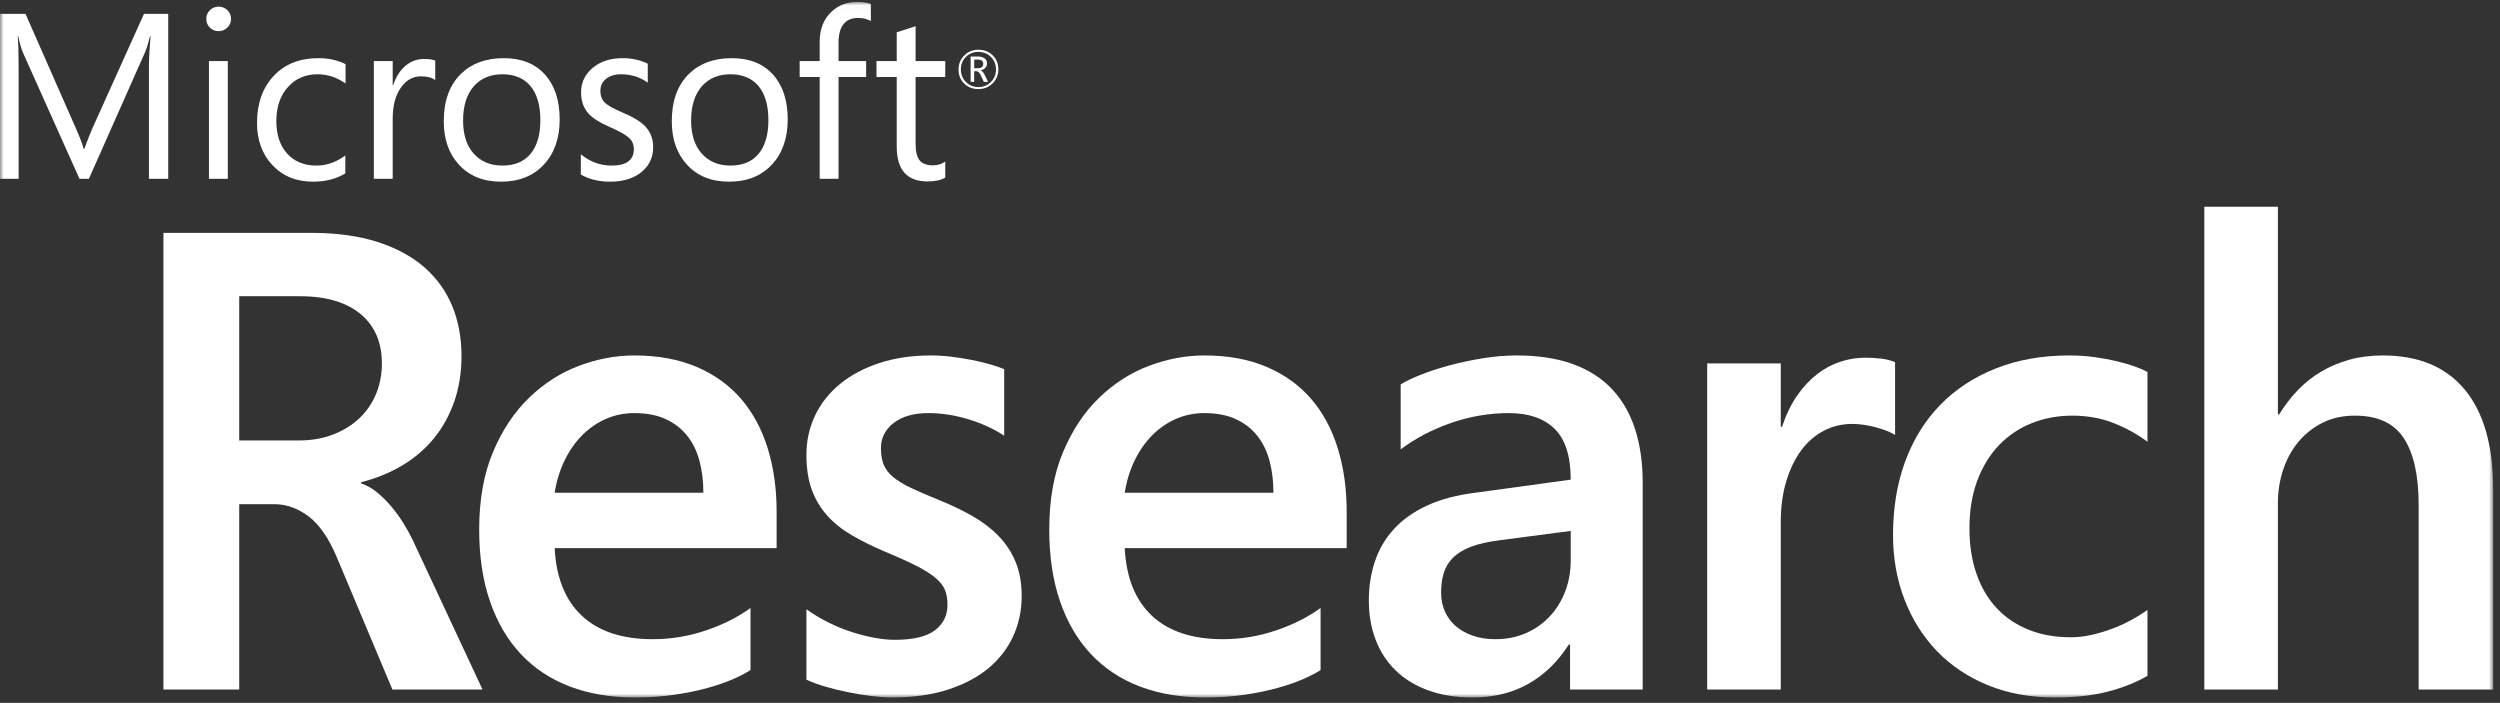 <?xml version="1.0" encoding="UTF-8"?>
<svg width="345px" height="97px" viewBox="0 0 345 97" version="1.1" xmlns="http://www.w3.org/2000/svg" xmlns:xlink="http://www.w3.org/1999/xlink">
    <rect x="0" y="0" width="345" height="97" fill="#333333" stroke="none"/>
    <!-- Generator: Sketch 44.1 (41455) - http://www.bohemiancoding.com/sketch -->
    <title>msr</title>
    <desc>Created with Sketch.</desc>
    <defs>
        <polyline id="path-1" points="0 95.983 0 0 344.056 0 344.056 95.983"></polyline>
    </defs>
    <g id="Page-1" stroke="none" stroke-width="1" fill="none" fill-rule="evenodd">
        <g id="msr">
            <g id="g3054" transform="translate(172.5, 48.25) scale(-1, 1) rotate(-180) translate(-172.5, -48.25) translate(0, 0.25)">
                <g id="g3056">
                    <g id="g3058">
                        <g id="g3060-Clipped">
                            <mask id="mask-2" fill="white">
                                <use xlink:href="#path-1"></use>
                            </mask>
                            <g id="path3064"></g>
                            <g id="g3060" mask="url(#mask-2)" fill-rule="nonzero" fill="#FFFFFF">
                                <path d="M135.684,87.439 C135.684,87.639 135.627,87.785 135.515,87.875 C135.389,87.978 135.174,88.029 134.87,88.029 L134.439,88.029 L134.439,86.838 L134.963,86.838 C135.442,86.838 135.684,87.039 135.684,87.439 Z M136.357,84.956 L135.764,84.956 L135.384,85.795 C135.19,86.215 134.982,86.425 134.761,86.425 L134.439,86.425 L134.439,84.956 L133.947,84.956 L133.947,88.45 L134.933,88.45 C135.368,88.45 135.697,88.352 135.921,88.157 C136.113,87.988 136.208,87.769 136.208,87.498 C136.208,87.258 136.13,87.055 135.975,86.886 C135.82,86.718 135.601,86.604 135.321,86.545 L135.321,86.531 C135.516,86.487 135.709,86.272 135.9,85.886 L136.357,84.956 L136.357,84.956 Z M137.445,86.666 C137.445,87.357 137.211,87.934 136.743,88.395 C136.274,88.856 135.702,89.087 135.028,89.087 C134.33,89.087 133.75,88.855 133.29,88.389 C132.83,87.924 132.6,87.35 132.6,86.666 C132.6,85.971 132.839,85.39 133.314,84.923 C133.78,84.464 134.351,84.235 135.028,84.235 C135.697,84.235 136.268,84.467 136.739,84.932 C137.21,85.397 137.445,85.976 137.445,86.666 L137.445,86.666 Z M137.775,86.681 C137.775,85.912 137.509,85.266 136.979,84.742 C136.447,84.218 135.792,83.957 135.014,83.957 C134.227,83.957 133.575,84.211 133.056,84.722 C132.537,85.232 132.278,85.878 132.278,86.659 C132.278,87.426 132.541,88.072 133.069,88.598 C133.596,89.124 134.251,89.387 135.035,89.387 C135.805,89.387 136.45,89.136 136.972,88.633 C137.507,88.118 137.775,87.467 137.775,86.681 L137.775,86.681 Z" id="path3066"></path>
                                <path d="M23.217,71.576 L20.551,71.576 L20.551,86.858 C20.551,88.064 20.625,89.534 20.773,91.269 L20.709,91.269 C20.456,90.254 20.227,89.519 20.027,89.064 L12.267,71.576 L10.966,71.576 L3.19,88.937 C2.968,89.423 2.74,90.201 2.507,91.269 L2.444,91.269 C2.528,90.359 2.571,88.878 2.571,86.826 L2.571,71.576 L-2.66453526e-15,71.576 L-2.66453526e-15,94.332 L3.523,94.332 L10.505,78.463 C11.034,77.268 11.378,76.357 11.537,75.733 L11.648,75.733 C12.103,76.982 12.468,77.913 12.743,78.527 L19.868,94.332 L23.217,94.332 L23.217,71.576" id="path3068"></path>
                                <path d="M31.437,71.576 L28.834,71.576 L28.834,87.826 L31.437,87.826 L31.437,71.576 Z M31.881,93.65 C31.881,93.174 31.714,92.772 31.381,92.444 C31.048,92.116 30.643,91.952 30.168,91.952 C29.702,91.952 29.302,92.111 28.969,92.428 C28.636,92.746 28.469,93.152 28.469,93.65 C28.469,94.126 28.636,94.525 28.969,94.848 C29.302,95.17 29.702,95.332 30.168,95.332 C30.643,95.332 31.048,95.17 31.381,94.848 C31.714,94.525 31.881,94.126 31.881,93.65 L31.881,93.65 Z" id="path3070"></path>
                                <path d="M47.655,72.322 C46.406,71.56 44.92,71.179 43.196,71.179 C40.868,71.179 38.991,71.952 37.562,73.496 C36.166,74.998 35.468,76.934 35.468,79.304 C35.468,81.97 36.232,84.123 37.761,85.763 C39.289,87.402 41.344,88.223 43.926,88.223 C45.343,88.223 46.597,87.947 47.687,87.397 L47.687,84.731 C46.481,85.578 45.19,86.001 43.815,86.001 C42.164,86.001 40.815,85.424 39.768,84.272 C38.678,83.086 38.134,81.51 38.134,79.543 C38.134,77.648 38.633,76.151 39.633,75.051 C40.633,73.951 41.974,73.401 43.656,73.401 C45.073,73.401 46.406,73.866 47.655,74.797 L47.655,72.322" id="path3072"></path>
                                <path d="M60.065,85.192 C59.609,85.541 58.948,85.715 58.081,85.715 C57.023,85.715 56.134,85.239 55.415,84.287 C54.6,83.218 54.193,81.743 54.193,79.86 L54.193,71.576 L51.591,71.576 L51.591,87.826 L54.193,87.826 L54.193,84.478 L54.257,84.478 C54.638,85.662 55.225,86.577 56.018,87.223 C56.758,87.815 57.589,88.112 58.51,88.112 C59.197,88.112 59.716,88.037 60.065,87.89 L60.065,85.192" id="path3074"></path>
                                <path d="M74.569,79.669 C74.569,81.753 74.098,83.34 73.157,84.43 C72.247,85.478 70.972,86.001 69.332,86.001 C67.714,86.001 66.418,85.472 65.444,84.414 C64.418,83.282 63.905,81.679 63.905,79.606 C63.905,77.659 64.397,76.138 65.381,75.043 C66.365,73.948 67.682,73.401 69.332,73.401 C71.046,73.401 72.353,73.957 73.252,75.067 C74.13,76.147 74.569,77.68 74.569,79.669 L74.569,79.669 Z M77.235,79.764 C77.235,77.172 76.505,75.093 75.045,73.528 C73.585,71.962 71.618,71.179 69.142,71.179 C66.698,71.179 64.762,71.962 63.334,73.528 C61.938,75.04 61.239,77.035 61.239,79.511 C61.239,82.335 62.033,84.519 63.62,86.064 C65.09,87.503 67.058,88.223 69.523,88.223 C71.945,88.223 73.836,87.471 75.196,85.969 C76.555,84.467 77.235,82.399 77.235,79.764 L77.235,79.764 Z" id="path3076"></path>
                                <path d="M90.137,75.924 C90.137,74.591 89.639,73.485 88.645,72.607 C87.555,71.655 86.069,71.179 84.186,71.179 C82.641,71.179 81.298,71.508 80.155,72.163 L80.155,74.956 C81.425,73.919 82.832,73.401 84.376,73.401 C86.439,73.401 87.471,74.157 87.471,75.67 C87.471,76.305 87.243,76.829 86.789,77.241 C86.333,77.654 85.444,78.15 84.123,78.733 C82.758,79.325 81.79,79.939 81.218,80.574 C80.53,81.325 80.187,82.304 80.187,83.51 C80.187,84.863 80.721,85.988 81.79,86.882 C82.858,87.775 84.233,88.223 85.915,88.223 C87.206,88.223 88.364,87.969 89.391,87.461 L89.391,84.843 C88.322,85.615 87.095,86.001 85.71,86.001 C84.841,86.001 84.148,85.789 83.63,85.366 C83.112,84.943 82.853,84.398 82.853,83.732 C82.853,83.012 83.069,82.451 83.503,82.05 C83.894,81.679 84.71,81.23 85.947,80.701 C87.333,80.118 88.332,79.521 88.947,78.908 C89.74,78.124 90.137,77.13 90.137,75.924" id="path3078"></path>
                                <path d="M106.038,79.669 C106.038,81.753 105.566,83.34 104.626,84.43 C103.715,85.478 102.44,86.001 100.801,86.001 C99.182,86.001 97.886,85.472 96.913,84.414 C95.886,83.282 95.374,81.679 95.374,79.606 C95.374,77.659 95.866,76.138 96.85,75.043 C97.834,73.948 99.15,73.401 100.801,73.401 C102.515,73.401 103.821,73.957 104.721,75.067 C105.598,76.147 106.038,77.68 106.038,79.669 Z M108.704,79.764 C108.704,77.172 107.974,75.093 106.514,73.528 C105.054,71.962 103.086,71.179 100.61,71.179 C98.166,71.179 96.231,71.962 94.802,73.528 C93.406,75.04 92.707,77.035 92.707,79.511 C92.707,82.335 93.501,84.519 95.088,86.064 C96.558,87.503 98.526,88.223 100.991,88.223 C103.414,88.223 105.305,87.471 106.665,85.969 C108.024,84.467 108.704,82.399 108.704,79.764 L108.704,79.764 Z" id="path3080"></path>
                                <path d="M120.177,93.349 C119.669,93.634 119.092,93.777 118.447,93.777 C116.627,93.777 115.718,92.629 115.718,90.334 L115.718,87.826 L119.526,87.826 L119.526,85.62 L115.718,85.62 L115.718,71.576 L113.115,71.576 L113.115,85.62 L110.354,85.62 L110.354,87.826 L113.115,87.826 L113.115,90.46 C113.115,92.248 113.671,93.65 114.782,94.665 C115.734,95.543 116.902,95.983 118.289,95.983 C119.092,95.983 119.722,95.888 120.177,95.697 L120.177,93.349" id="path3082"></path>
                                <path d="M130.445,71.735 C129.831,71.386 129.016,71.211 128.001,71.211 C125.165,71.211 123.748,72.809 123.748,76.003 L123.748,85.62 L120.955,85.62 L120.955,87.826 L123.748,87.826 L123.748,91.793 C124.573,92.058 125.441,92.338 126.351,92.634 L126.351,87.826 L130.445,87.826 L130.445,85.62 L126.351,85.62 L126.351,76.448 C126.351,75.358 126.536,74.583 126.906,74.123 C127.276,73.663 127.895,73.433 128.762,73.433 C129.407,73.433 129.969,73.607 130.445,73.957 L130.445,71.735" id="path3084"></path>
                                <path d="M52.701,46.099 C52.701,47.505 52.466,48.772 51.998,49.9 C51.529,51.028 50.818,52.002 49.866,52.822 C48.914,53.643 47.735,54.273 46.329,54.712 C44.922,55.151 43.267,55.371 41.363,55.371 L33.013,55.371 L33.013,35.464 L41.187,35.464 C42.974,35.464 44.578,35.742 45.999,36.299 C47.42,36.855 48.628,37.61 49.624,38.562 C50.621,39.514 51.382,40.635 51.91,41.924 C52.437,43.213 52.701,44.605 52.701,46.099 L52.701,46.099 Z M54.151,1.099 L46.504,19.292 C45.391,21.958 44.087,23.855 42.593,24.983 C41.099,26.111 39.517,26.675 37.847,26.675 L33.013,26.675 L33.013,1.099 L22.554,1.099 L22.554,64.116 L42.901,64.116 C46.387,64.116 49.427,63.706 52.02,62.886 C54.612,62.065 56.773,60.908 58.502,59.414 C60.23,57.92 61.526,56.133 62.391,54.053 C63.255,51.973 63.687,49.658 63.687,47.109 C63.687,44.853 63.357,42.773 62.698,40.869 C62.039,38.965 61.109,37.273 59.908,35.794 C58.706,34.314 57.249,33.062 55.535,32.036 C53.821,31.011 51.924,30.234 49.844,29.707 L49.844,29.531 C50.577,29.297 51.287,28.901 51.976,28.345 C52.664,27.788 53.316,27.151 53.931,26.433 C54.546,25.715 55.11,24.946 55.623,24.126 C56.136,23.306 56.583,22.5 56.963,21.709 L66.587,1.099 L54.151,1.099 L54.151,1.099 Z" id="path3086"></path>
                                <path d="M96.539,32.607 C96.187,33.955 95.623,35.12 94.847,36.101 C94.07,37.083 93.082,37.852 91.88,38.408 C90.679,38.965 89.23,39.243 87.53,39.243 C86.153,39.243 84.856,38.98 83.641,38.452 C82.425,37.925 81.334,37.178 80.367,36.211 C79.4,35.244 78.587,34.087 77.928,32.739 C77.269,31.392 76.807,29.898 76.543,28.257 L97.066,28.257 C97.066,29.81 96.89,31.26 96.539,32.607 L96.539,32.607 Z M76.543,20.61 C76.749,16.538 78.001,13.425 80.301,11.272 C82.601,9.119 85.86,8.042 90.079,8.042 C92.598,8.042 95.044,8.445 97.418,9.25 C99.79,10.056 101.841,11.089 103.57,12.349 L103.57,3.779 C102.984,3.398 102.193,2.988 101.197,2.549 C100.201,2.109 99.022,1.699 97.659,1.318 C96.297,0.938 94.766,0.623 93.067,0.374 C91.368,0.125 89.551,0 87.618,0 C84.278,0 81.282,0.505 78.631,1.516 C75.98,2.527 73.731,4.014 71.886,5.977 C70.04,7.939 68.619,10.364 67.623,13.249 C66.626,16.135 66.128,19.439 66.128,23.159 C66.128,27.29 66.766,30.864 68.04,33.882 C69.314,36.899 70.977,39.397 73.028,41.374 C75.079,43.352 77.371,44.817 79.905,45.769 C82.439,46.721 84.981,47.197 87.53,47.197 C90.811,47.197 93.682,46.67 96.143,45.615 C98.605,44.56 100.647,43.088 102.273,41.199 C103.899,39.309 105.123,37.039 105.943,34.387 C106.763,31.736 107.173,28.828 107.173,25.664 L107.173,20.61 L76.543,20.61 L76.543,20.61 Z" id="path3088"></path>
                                <path d="M140.993,13.975 C140.993,12.041 140.613,10.225 139.85,8.525 C139.089,6.826 137.961,5.347 136.466,4.087 C134.972,2.827 133.105,1.831 130.864,1.099 C128.623,0.366 126.022,0 123.063,0 C122.243,0 121.305,0.066 120.251,0.198 C119.196,0.33 118.126,0.505 117.043,0.725 C115.959,0.945 114.911,1.201 113.9,1.494 C112.89,1.787 112.018,2.109 111.286,2.461 L111.286,12.173 C112.223,11.499 113.219,10.898 114.274,10.371 C115.329,9.844 116.398,9.404 117.482,9.053 C118.566,8.701 119.621,8.43 120.646,8.24 C121.671,8.049 122.609,7.954 123.459,7.954 C126.007,7.954 127.861,8.394 129.018,9.272 C130.175,10.151 130.754,11.323 130.754,12.788 C130.754,13.55 130.644,14.216 130.424,14.788 C130.205,15.359 129.78,15.915 129.15,16.457 C128.52,17 127.634,17.564 126.491,18.149 C125.349,18.735 123.854,19.409 122.008,20.171 C120.368,20.874 118.881,21.614 117.548,22.39 C116.215,23.166 115.087,24.067 114.164,25.093 C113.241,26.118 112.531,27.305 112.033,28.652 C111.535,30 111.286,31.611 111.286,33.486 C111.286,35.42 111.681,37.222 112.472,38.892 C113.263,40.562 114.406,42.012 115.9,43.242 C117.394,44.473 119.203,45.44 121.327,46.143 C123.451,46.846 125.832,47.197 128.469,47.197 C129.406,47.197 130.351,47.139 131.303,47.022 C132.255,46.904 133.178,46.758 134.071,46.582 C134.965,46.406 135.8,46.209 136.576,45.989 C137.352,45.769 138.02,45.542 138.576,45.308 L138.576,36.123 C137.873,36.592 137.104,37.017 136.269,37.398 C135.434,37.778 134.562,38.108 133.654,38.386 C132.746,38.664 131.824,38.877 130.886,39.023 C129.949,39.17 129.025,39.243 128.118,39.243 C126.095,39.243 124.499,38.789 123.327,37.881 C122.155,36.973 121.569,35.815 121.569,34.409 C121.569,33.53 121.693,32.776 121.942,32.146 C122.191,31.516 122.624,30.945 123.239,30.432 C123.854,29.919 124.667,29.421 125.677,28.938 C126.689,28.455 127.956,27.905 129.48,27.29 C131.149,26.616 132.688,25.884 134.094,25.093 C135.5,24.302 136.716,23.386 137.741,22.346 C138.766,21.306 139.565,20.105 140.136,18.743 C140.708,17.38 140.993,15.791 140.993,13.975" id="path3090"></path>
                                <path d="M175.208,32.607 C174.855,33.955 174.291,35.12 173.515,36.101 C172.739,37.083 171.75,37.852 170.549,38.408 C169.347,38.965 167.898,39.243 166.197,39.243 C164.821,39.243 163.525,38.98 162.309,38.452 C161.094,37.925 160.001,37.178 159.035,36.211 C158.069,35.244 157.255,34.087 156.596,32.739 C155.938,31.392 155.475,29.898 155.211,28.257 L175.734,28.257 C175.734,29.81 175.559,31.26 175.208,32.607 L175.208,32.607 Z M155.211,20.61 C155.417,16.538 156.669,13.425 158.969,11.272 C161.269,9.119 164.529,8.042 168.748,8.042 C171.266,8.042 173.713,8.445 176.086,9.25 C178.459,10.056 180.51,11.089 182.239,12.349 L182.239,3.779 C181.653,3.398 180.861,2.988 179.865,2.549 C178.869,2.109 177.69,1.699 176.327,1.318 C174.965,0.938 173.435,0.623 171.735,0.374 C170.036,0.125 168.22,0 166.286,0 C162.946,0 159.95,0.505 157.299,1.516 C154.648,2.527 152.399,4.014 150.554,5.977 C148.708,7.939 147.287,10.364 146.291,13.249 C145.295,16.135 144.796,19.439 144.796,23.159 C144.796,27.29 145.434,30.864 146.709,33.882 C147.982,36.899 149.645,39.397 151.696,41.374 C153.748,43.352 156.04,44.817 158.574,45.769 C161.107,46.721 163.649,47.197 166.197,47.197 C169.48,47.197 172.35,46.67 174.811,45.615 C177.273,44.56 179.316,43.088 180.941,41.199 C182.567,39.309 183.791,37.039 184.611,34.387 C185.431,31.736 185.841,28.828 185.841,25.664 L185.841,20.61 L155.211,20.61 L155.211,20.61 Z" id="path3092"></path>
                                <path d="M207.048,21.709 C205.377,21.504 204.015,21.196 202.961,20.786 C201.906,20.376 201.079,19.863 200.477,19.248 C199.877,18.633 199.46,17.93 199.225,17.139 C198.991,16.348 198.874,15.44 198.874,14.414 C198.874,13.506 199.05,12.656 199.401,11.865 C199.752,11.074 200.251,10.4 200.895,9.844 C201.54,9.287 202.324,8.848 203.246,8.525 C204.169,8.203 205.202,8.042 206.345,8.042 C207.926,8.042 209.355,8.328 210.629,8.899 C211.904,9.47 212.995,10.247 213.904,11.228 C214.811,12.209 215.515,13.359 216.012,14.678 C216.51,15.996 216.76,17.417 216.76,18.94 L216.76,22.983 L207.048,21.709 Z M216.671,1.099 L216.671,7.295 L216.496,7.295 C214.972,4.922 213.105,3.113 210.893,1.868 C208.681,0.623 206.11,0 203.18,0 C200.895,0 198.859,0.33 197.072,0.989 C195.285,1.648 193.791,2.563 192.59,3.735 C191.389,4.907 190.472,6.313 189.844,7.954 C189.214,9.595 188.899,11.396 188.899,13.359 C188.899,15.293 189.176,17.095 189.734,18.765 C190.29,20.435 191.161,21.921 192.347,23.225 C193.535,24.529 195.058,25.613 196.919,26.477 C198.779,27.341 201.012,27.935 203.62,28.257 L216.76,30.059 C216.76,33.281 216.02,35.618 214.54,37.068 C213.061,38.518 210.959,39.243 208.234,39.243 C205.51,39.243 202.844,38.789 200.236,37.881 C197.629,36.973 195.314,35.757 193.292,34.233 L193.292,43.198 C193.938,43.608 194.845,44.048 196.018,44.517 C197.189,44.985 198.507,45.417 199.972,45.813 C201.438,46.209 202.975,46.538 204.586,46.802 C206.197,47.065 207.765,47.197 209.289,47.197 C212.278,47.197 214.863,46.802 217.045,46.011 C219.227,45.22 221.03,44.07 222.45,42.561 C223.871,41.052 224.934,39.214 225.636,37.046 C226.34,34.878 226.691,32.402 226.691,29.619 L226.691,1.099 L216.671,1.099 L216.671,1.099 Z" id="path3094"></path>
                                <path d="M260.4,36.782 C259.946,36.958 259.455,37.119 258.928,37.266 C258.4,37.412 257.851,37.529 257.28,37.617 C256.709,37.705 256.159,37.749 255.631,37.749 C254.225,37.749 252.921,37.441 251.72,36.826 C250.52,36.211 249.48,35.317 248.6,34.145 C247.721,32.974 247.026,31.545 246.512,29.861 C246,28.176 245.744,26.265 245.744,24.126 L245.744,1.099 L235.593,1.099 L235.593,46.099 L245.744,46.099 L245.744,37.353 L245.92,37.353 C246.476,39.023 247.173,40.459 248.007,41.66 C248.843,42.861 249.765,43.85 250.776,44.627 C251.786,45.403 252.856,45.974 253.984,46.34 C255.111,46.706 256.261,46.89 257.434,46.89 C258.195,46.89 258.928,46.846 259.631,46.758 C260.334,46.67 260.964,46.509 261.52,46.274 L261.52,36.211 C261.228,36.416 260.854,36.606 260.4,36.782" id="path3096"></path>
                                <path d="M290.9,0.813 C288.82,0.271 286.374,0 283.561,0 C280.163,0 277.086,0.564 274.332,1.692 C271.579,2.82 269.235,4.387 267.301,6.394 C265.368,8.401 263.874,10.774 262.819,13.513 C261.765,16.253 261.238,19.219 261.238,22.412 C261.238,26.162 261.801,29.561 262.929,32.607 C264.058,35.654 265.676,38.254 267.785,40.408 C269.895,42.561 272.45,44.231 275.454,45.417 C278.456,46.604 281.819,47.197 285.539,47.197 C286.74,47.197 287.882,47.124 288.966,46.977 C290.051,46.831 291.061,46.648 291.999,46.428 C292.936,46.209 293.779,45.967 294.526,45.703 C295.272,45.44 295.881,45.176 296.35,44.912 L296.35,35.288 C294.885,36.372 293.295,37.244 291.581,37.903 C289.868,38.562 288,38.892 285.979,38.892 C283.986,38.892 282.126,38.547 280.397,37.859 C278.669,37.17 277.168,36.167 275.892,34.849 C274.619,33.53 273.615,31.904 272.882,29.971 C272.15,28.037 271.784,25.825 271.784,23.335 C271.784,21.02 272.106,18.933 272.751,17.073 C273.395,15.212 274.319,13.638 275.52,12.349 C276.72,11.06 278.185,10.063 279.914,9.36 C281.642,8.657 283.605,8.306 285.803,8.306 C286.681,8.306 287.59,8.408 288.527,8.613 C289.465,8.818 290.395,9.089 291.317,9.426 C292.24,9.763 293.126,10.159 293.976,10.613 C294.826,11.067 295.618,11.558 296.35,12.085 L296.35,2.988 C294.796,2.08 292.98,1.355 290.9,0.813" id="path3098"></path>
                                <path d="M333.772,1.099 L333.772,26.587 C333.772,30.63 333.091,33.691 331.729,35.772 C330.366,37.852 328.119,38.892 324.984,38.892 C323.284,38.892 321.775,38.555 320.457,37.881 C319.139,37.207 318.025,36.313 317.118,35.2 C316.209,34.087 315.521,32.805 315.053,31.355 C314.584,29.905 314.349,28.403 314.349,26.851 L314.349,1.099 L304.197,1.099 L304.197,67.72 L314.349,67.72 L314.349,39.067 L314.525,39.067 C315.286,40.298 316.144,41.411 317.095,42.407 C318.048,43.403 319.116,44.253 320.304,44.956 C321.49,45.659 322.786,46.209 324.192,46.604 C325.599,46.999 327.151,47.197 328.851,47.197 C333.772,47.197 337.538,45.623 340.145,42.473 C342.752,39.324 344.056,34.746 344.056,28.74 L344.056,1.099 L333.772,1.099" id="path3100"></path>
                            </g>
                        </g>
                    </g>
                </g>
            </g>
        </g>
    </g>
</svg>